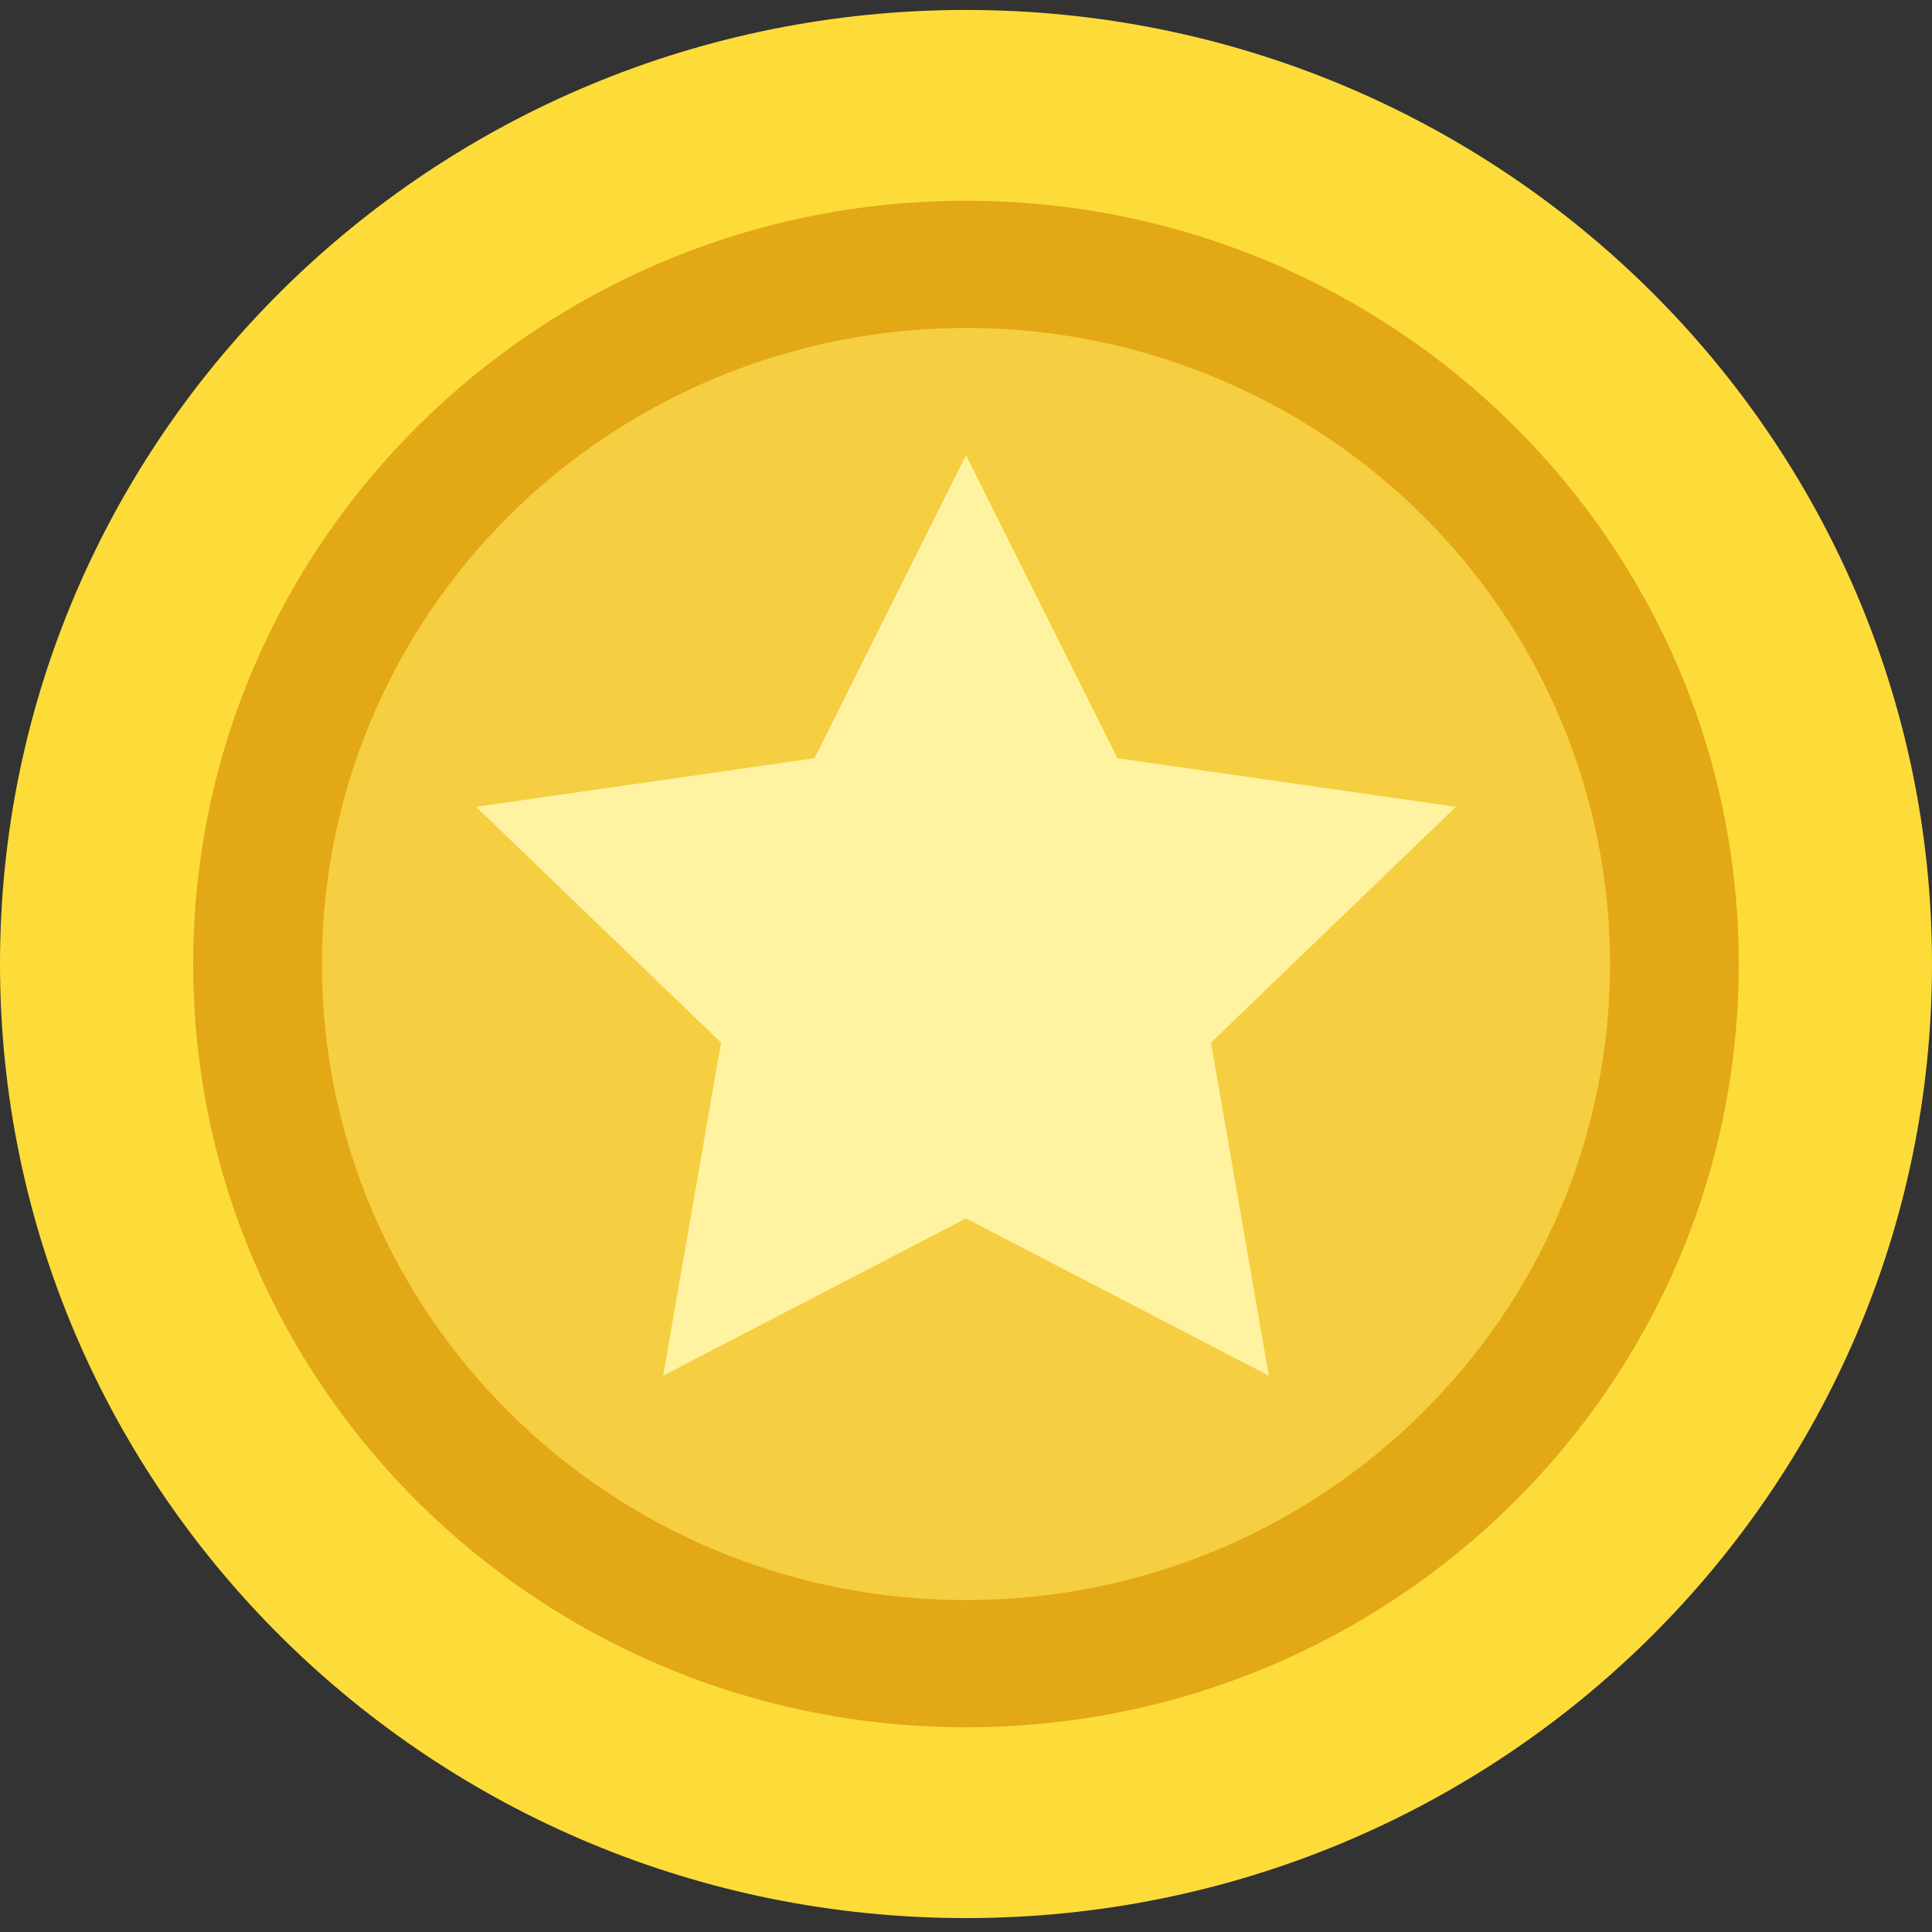 <?xml version="1.0" encoding="UTF-8"?>
<svg width="20px" height="20px" viewBox="0 0 20 20" version="1.1" xmlns="http://www.w3.org/2000/svg" xmlns:xlink="http://www.w3.org/1999/xlink">
    <rect x="0" y="0" width="20" height="20" fill="#333333" stroke="none"/>
    <g stroke="none" stroke-width="1" fill="none" fill-rule="evenodd">
        <g transform="translate(-551, -260)" fill-rule="nonzero">
            <g transform="translate(551, 260)">
                <path d="M0,9.979 C0,15.434 4.477,19.856 10,19.856 C15.523,19.856 20,15.434 20,9.979 C20,4.525 15.523,0.103 10,0.103 C4.477,0.103 0,4.525 0,9.979 Z" fill="#FDDC3A"></path>
                <path d="M2,9.979 C2,14.343 5.582,17.881 10,17.881 C14.418,17.881 18,14.343 18,9.979 C18,5.616 14.418,2.078 10,2.078 C5.582,2.078 2,5.616 2,9.979 Z" fill="#E3A815"></path>
                <path d="M3.333,9.979 C3.333,13.616 6.318,16.564 10,16.564 C13.682,16.564 16.667,13.616 16.667,9.979 C16.667,7.627 15.396,5.453 13.333,4.277 C11.271,3.101 8.729,3.101 6.667,4.277 C4.604,5.453 3.333,7.627 3.333,9.979 Z" fill="#F5CF41"></path>
                <polygon fill="#FFF2A0" points="10 12.613 6.865 14.241 7.464 10.793 4.928 8.352 8.432 7.849 10 4.712 11.568 7.849 15.072 8.352 12.536 10.793 13.135 14.241"></polygon>
            </g>
        </g>
    </g>
</svg>